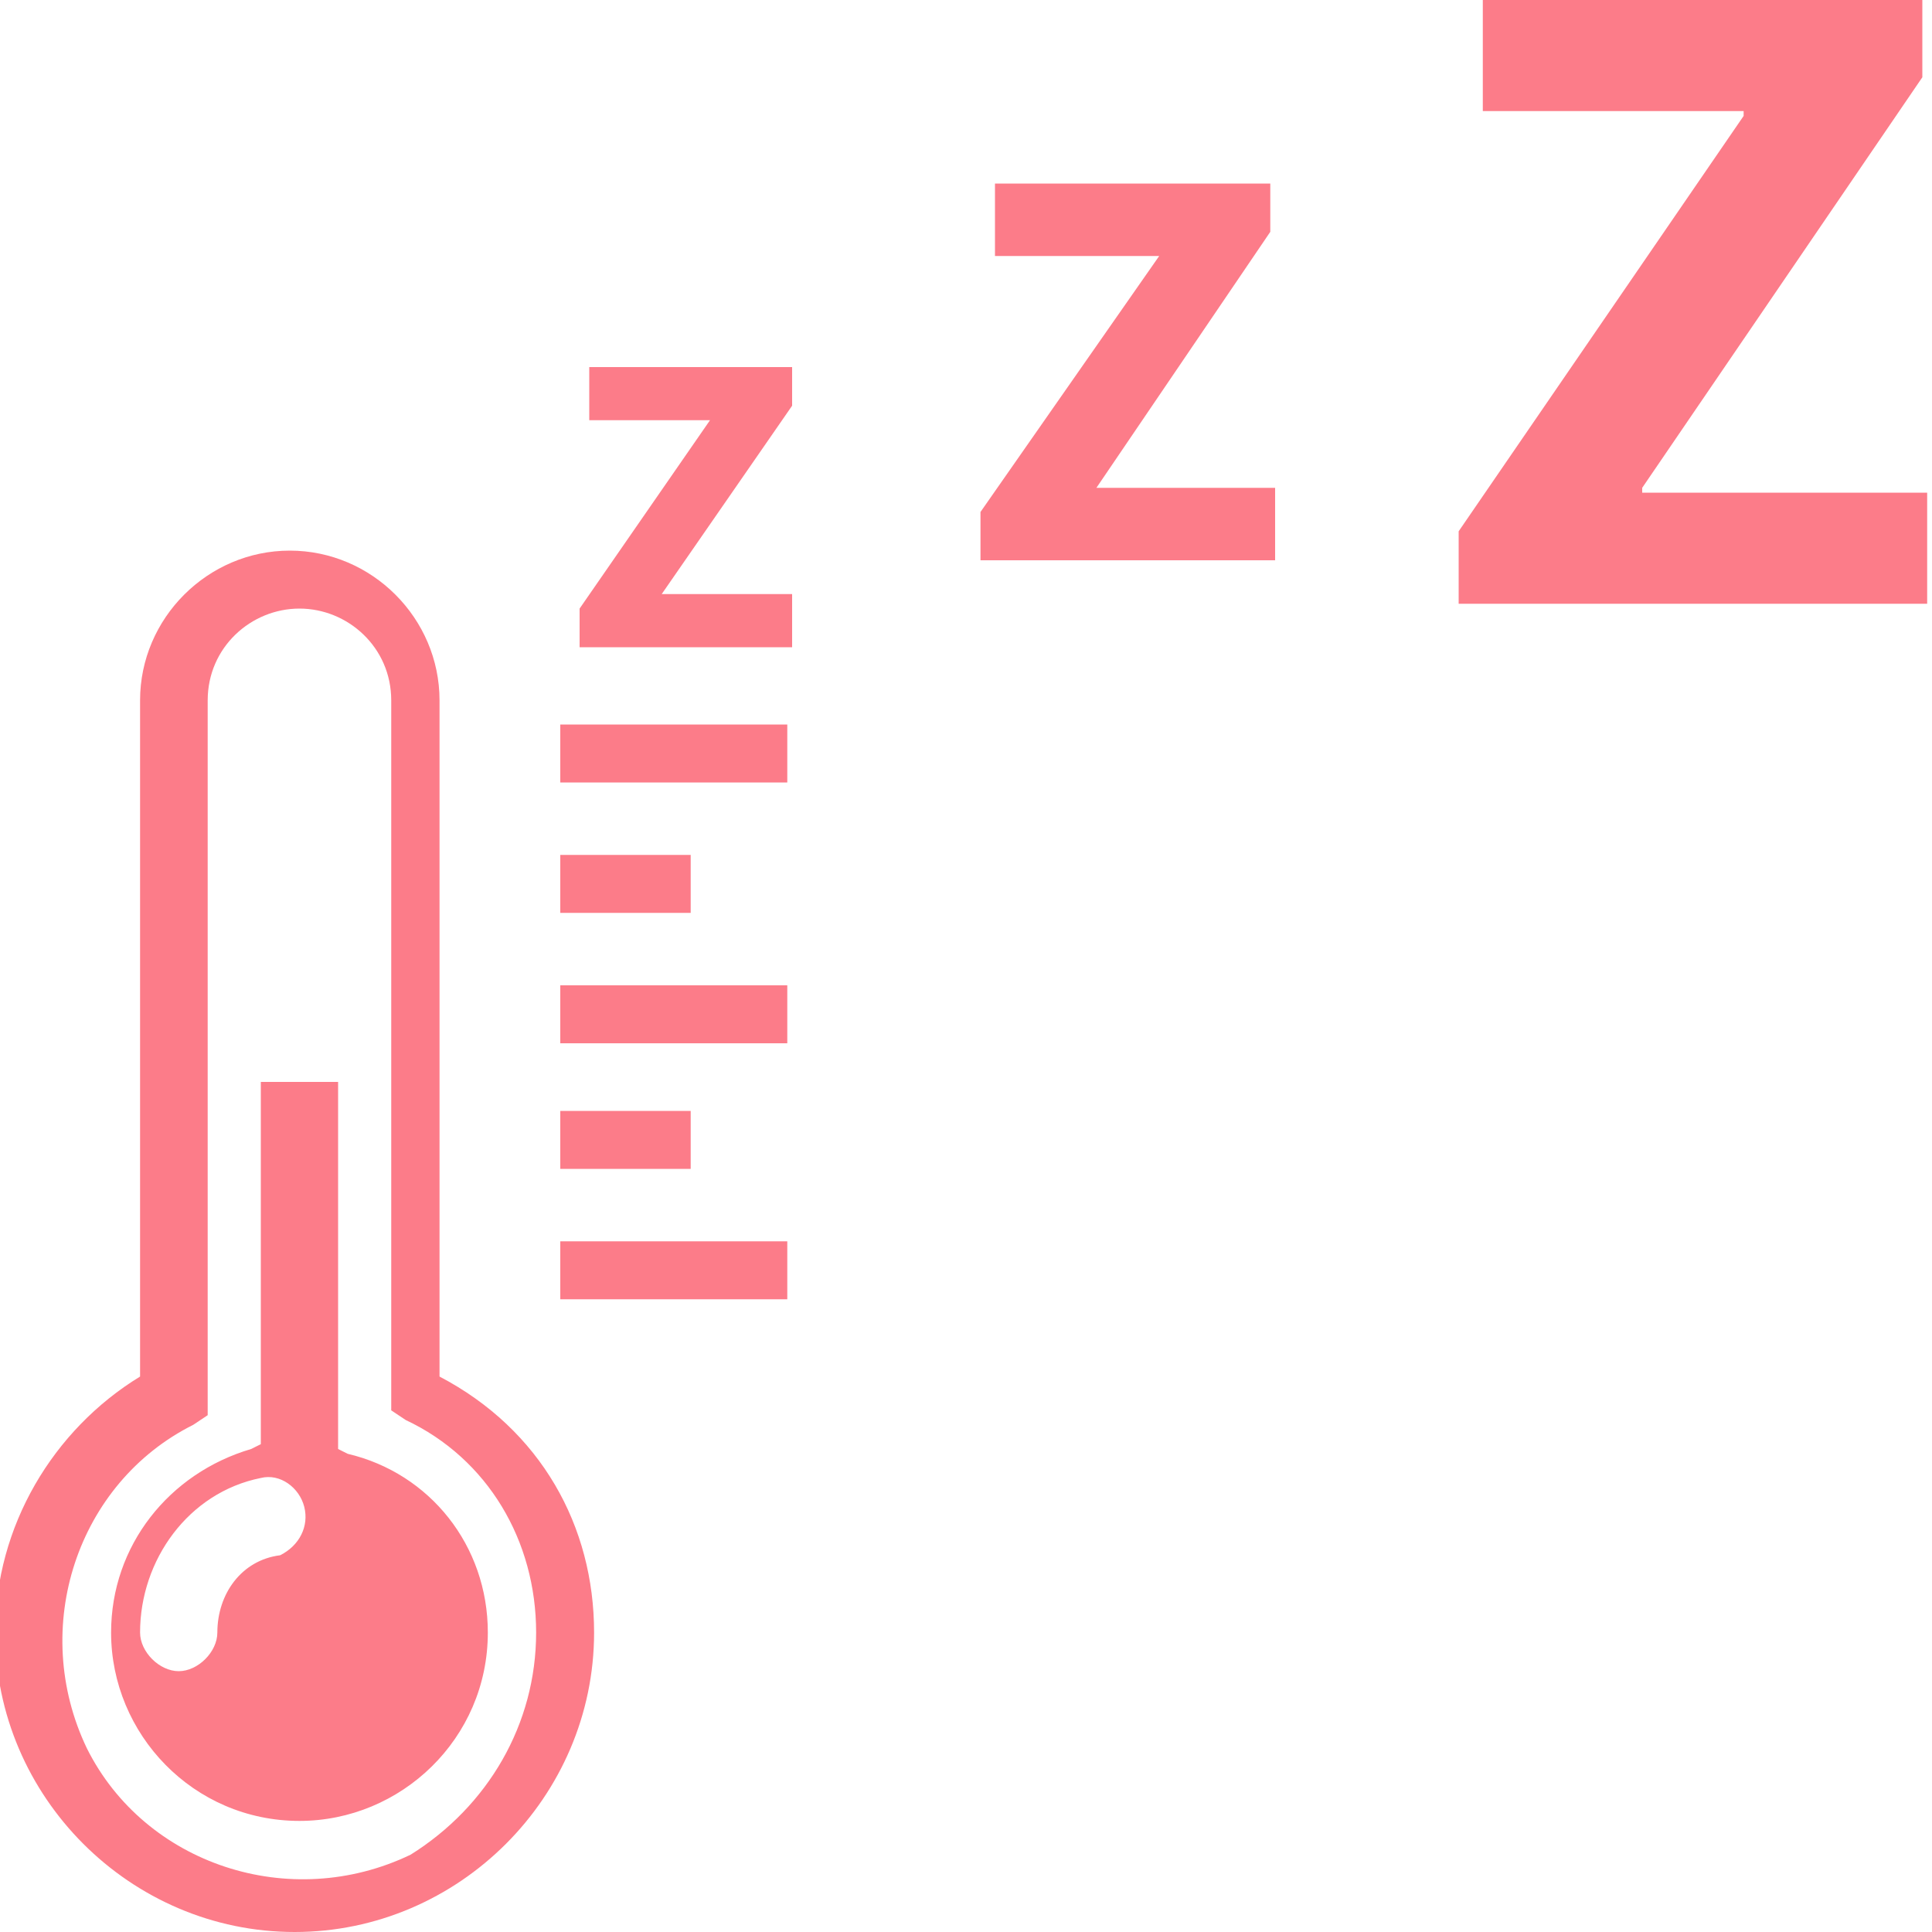 <?xml version="1.0" encoding="UTF-8"?><svg version="1.1" viewBox="0 0 40 40" xmlns="http://www.w3.org/2000/svg" xmlns:xlink="http://www.w3.org/1999/xlink"><!--Generated by IJSVG (https://github.com/curthard89/IJSVG)--><g transform="translate(13101.4, -6)"><g fill="#FC7C89"><path d="M16.4,3.6v1.2h-4.7v-1.2h4.7Zm-2,2.7h-2.7v1.2h2.7v-1.2Zm-2.7,3.9h4.7v-1.2h-4.7v1.2Zm2.7,1.4h-2.7v1.2h2.7v-1.2Zm-2.7,3.9h4.7v-1.2h-4.7v1.2Zm0.7,6.9c0,3.4 -2.8,6.2 -6.2,6.2c-3.4,0 -6.2,-2.8 -6.2,-6.2c0,-2.2 1.2,-4.2 3,-5.3v-14c0,-1.7 1.4,-3.1 3.1,-3.1c1.7,0 3.1,1.4 3.1,3.1v14c2.1,1.1 3.2,3.1 3.2,5.3v0Zm-1.2,0c0,-1.9 -1,-3.6 -2.7,-4.4l-0.3,-0.2v-14.7c0,-1.1 -0.9,-1.9 -1.9,-1.9c-1,0 -1.9,0.8 -1.9,1.9v14.8l-0.3,0.2c-2.4,1.2 -3.4,4.2 -2.2,6.7c1.2,2.4 4.2,3.4 6.7,2.2c1.6,-1 2.6,-2.7 2.6,-4.6v0Zm-1,0c0,2.2 -1.8,3.9 -3.9,3.9c-2.2,0 -3.9,-1.8 -3.9,-3.9c0,-1.8 1.2,-3.3 2.9,-3.8l0.2,-0.1v-7.5h1.6v7.6l0.2,0.1c1.7,0.4 2.9,1.9 2.9,3.7v0Zm-3.8,-2.6c-0.1,-0.4 -0.5,-0.7 -0.9,-0.6c-1.5,0.3 -2.5,1.7 -2.5,3.2c0,0.4 0.4,0.8 0.8,0.8c0.4,0 0.8,-0.4 0.8,-0.8c0,-0.8 0.5,-1.5 1.3,-1.6c0.4,-0.2 0.6,-0.6 0.5,-1Z" transform="translate(-13101.5, 17.4)"></path><path d="M0,13.3v-0.7l2.7,-3.9v0h-2.5v-1.1h4.2v0.8l-2.7,3.9v0h2.7v1.1h-4.4v-0.1Zm18.2,-0.8v-1.5l5.9,-8.6v-0.1h-5.4v-2.3h9.1v1.6l-5.8,8.5v0.1h5.9v2.3h-9.7Zm-9.9,-0.9v-1l3.7,-5.3v0h-3.4v-1.5h5.7v1l-3.6,5.3v0h3.7v1.5h-6.1Z" transform="translate(-13089.4, 6)"></path></g></g></svg>